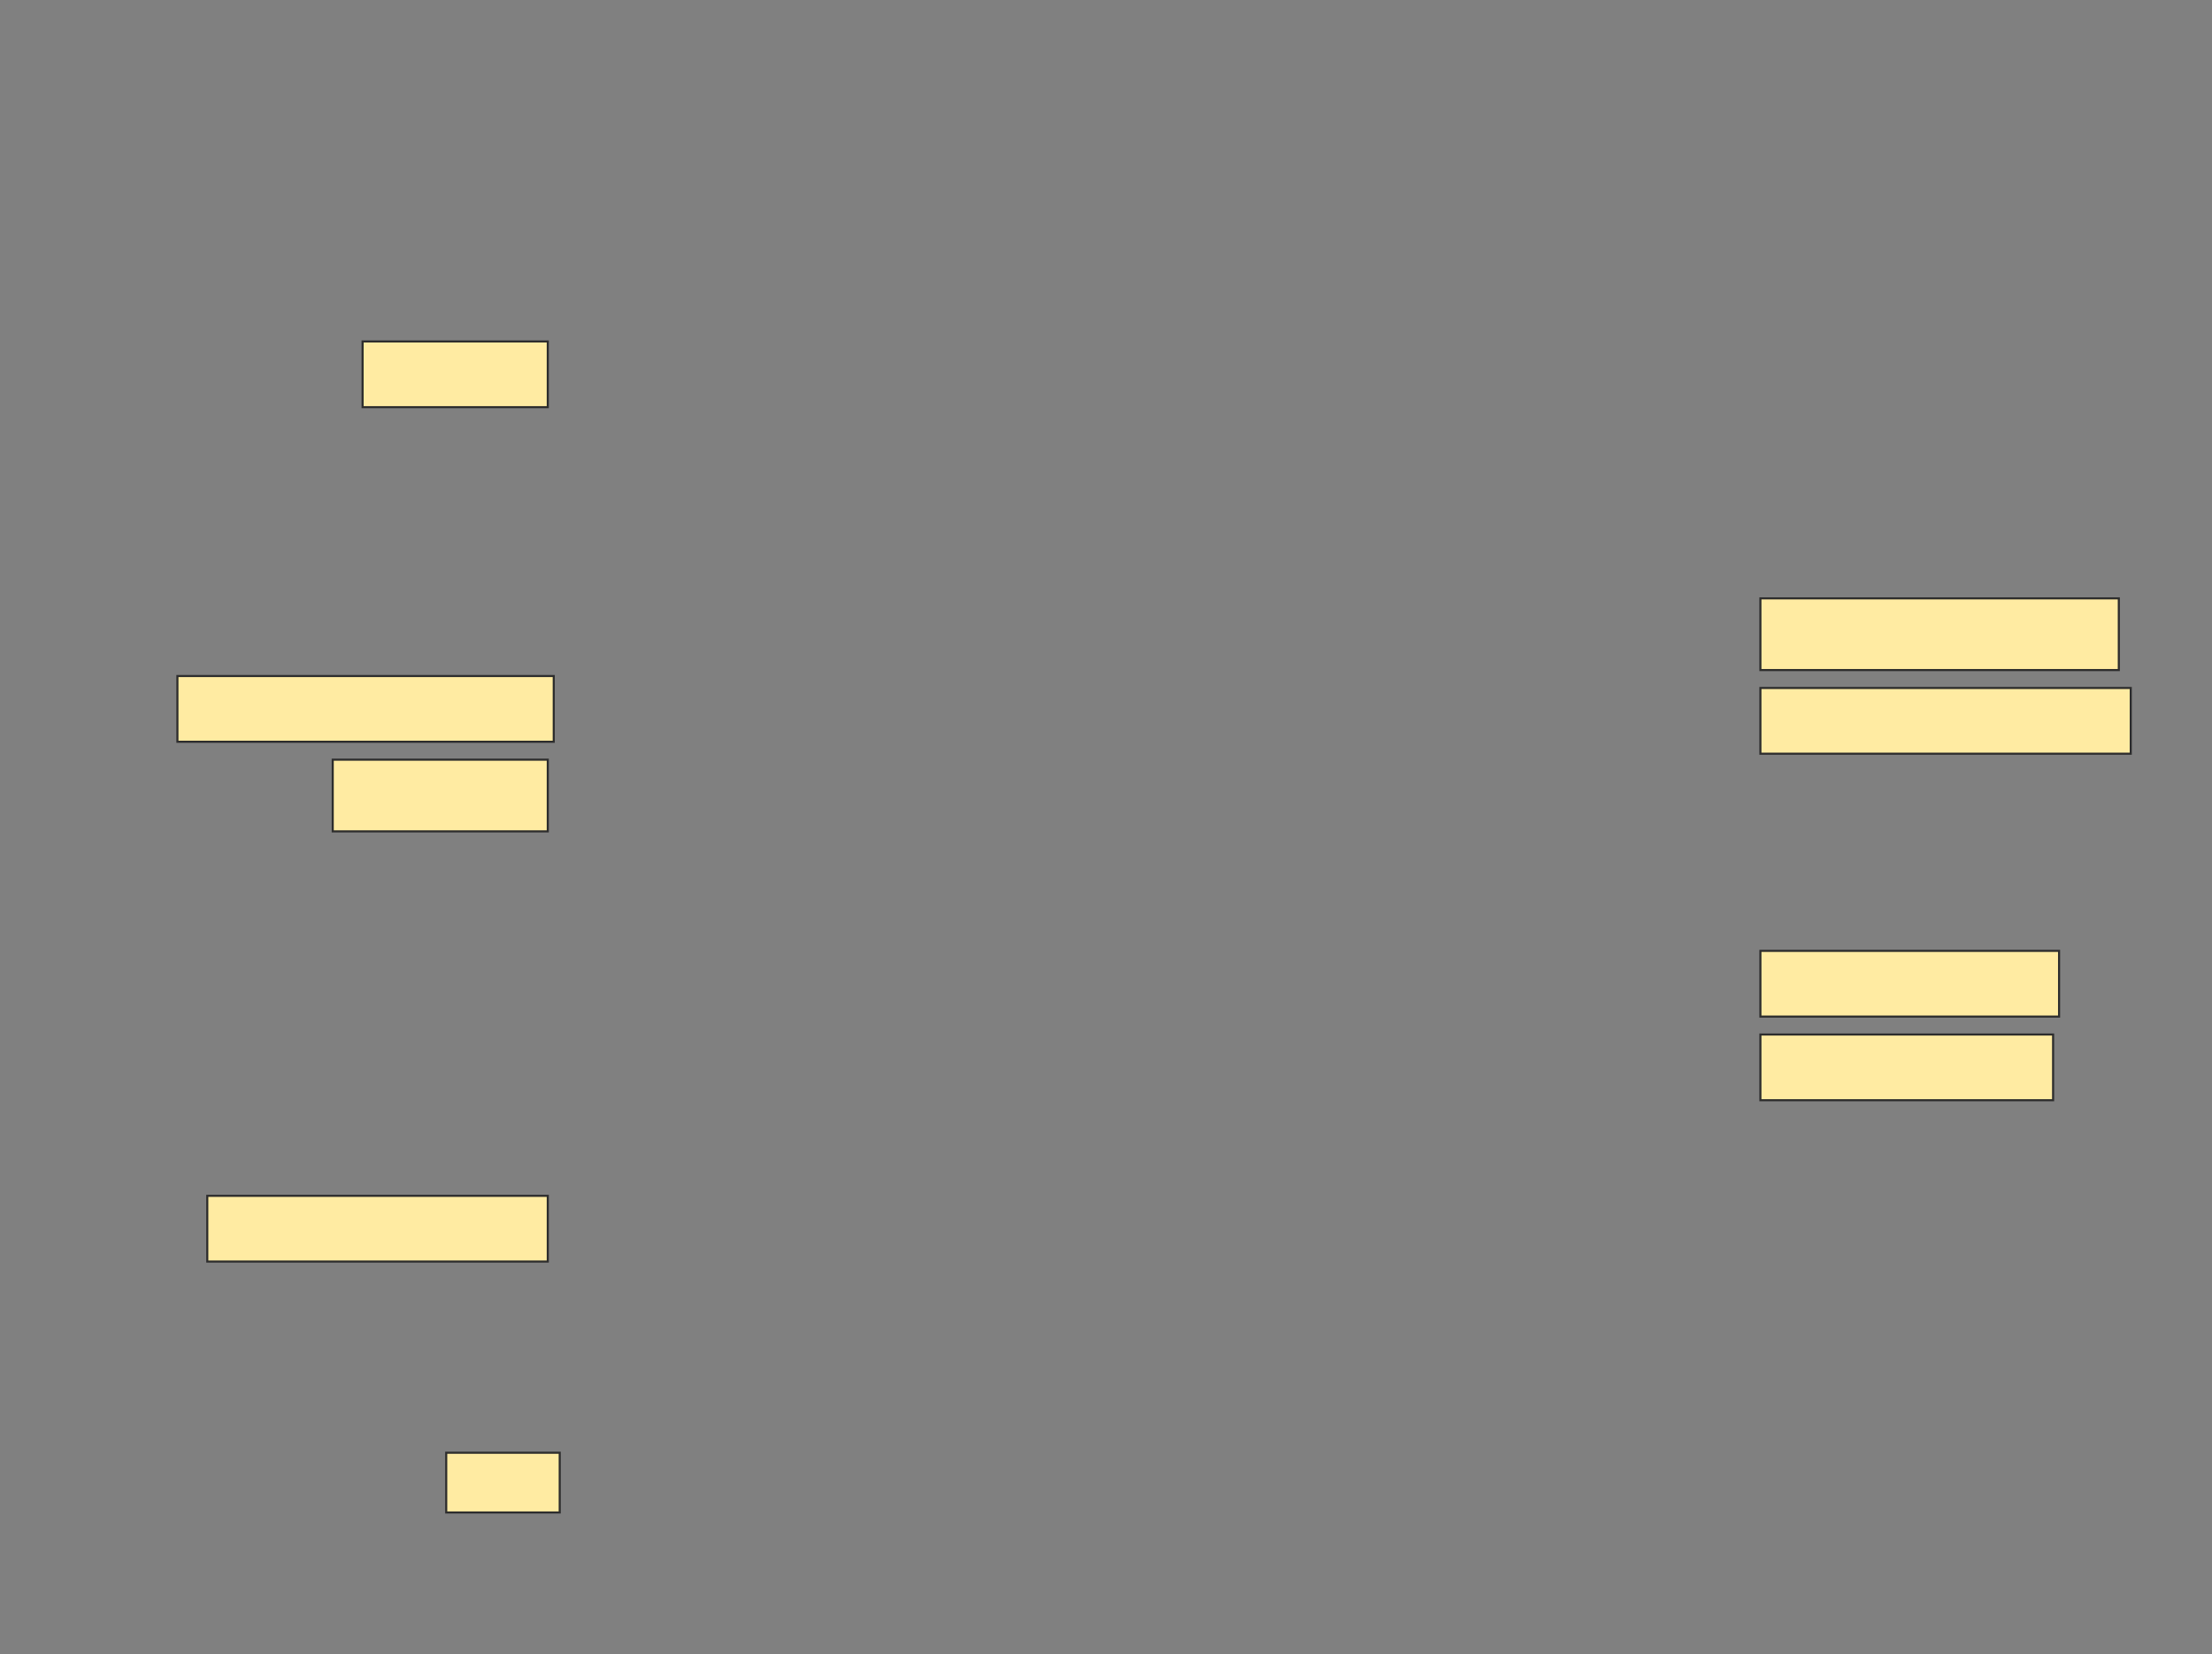 <svg height="791" width="1058" xmlns="http://www.w3.org/2000/svg">
 <rect width="100%" height="100%" fill="#808080" stroke="none"/>
 <!-- Created with Image Occlusion Enhanced -->
 <g>
  <title>Labels</title>
 </g>
 <g>
  <title>Masks</title>
  <rect fill="#FFEBA2" height="31.429" id="1a46e0e65ebe4085875469d94db8f7f9-ao-1" stroke="#2D2D2D" width="88.571" x="173.429" y="163.286"/>
  <rect fill="#FFEBA2" height="34.286" id="1a46e0e65ebe4085875469d94db8f7f9-ao-2" stroke="#2D2D2D" width="171.429" x="842" y="286.143"/>
  <rect fill="#FFEBA2" height="31.429" id="1a46e0e65ebe4085875469d94db8f7f9-ao-3" stroke="#2D2D2D" width="180" x="84.857" y="323.286"/>
  <rect fill="#FFEBA2" height="31.429" id="1a46e0e65ebe4085875469d94db8f7f9-ao-4" stroke="#2D2D2D" width="177.143" x="842" y="329"/>
  <rect fill="#FFEBA2" height="34.286" id="1a46e0e65ebe4085875469d94db8f7f9-ao-5" stroke="#2D2D2D" width="102.857" x="159.143" y="363.286"/>
  <rect fill="#FFEBA2" height="31.429" id="1a46e0e65ebe4085875469d94db8f7f9-ao-6" stroke="#2D2D2D" width="142.857" x="842" y="454.714"/>
  <rect fill="#FFEBA2" height="31.429" id="1a46e0e65ebe4085875469d94db8f7f9-ao-7" stroke="#2D2D2D" stroke-dasharray="null" stroke-linecap="null" stroke-linejoin="null" width="140" x="842" y="494.714"/>
  <rect fill="#FFEBA2" height="31.429" id="1a46e0e65ebe4085875469d94db8f7f9-ao-8" stroke="#2D2D2D" stroke-dasharray="null" stroke-linecap="null" stroke-linejoin="null" width="162.857" x="99.143" y="571.857"/>
  
  <rect fill="#FFEBA2" height="28.571" id="1a46e0e65ebe4085875469d94db8f7f9-ao-10" stroke="#2D2D2D" stroke-dasharray="null" stroke-linecap="null" stroke-linejoin="null" width="54.286" x="213.429" y="694.714"/>
 </g>
</svg>
